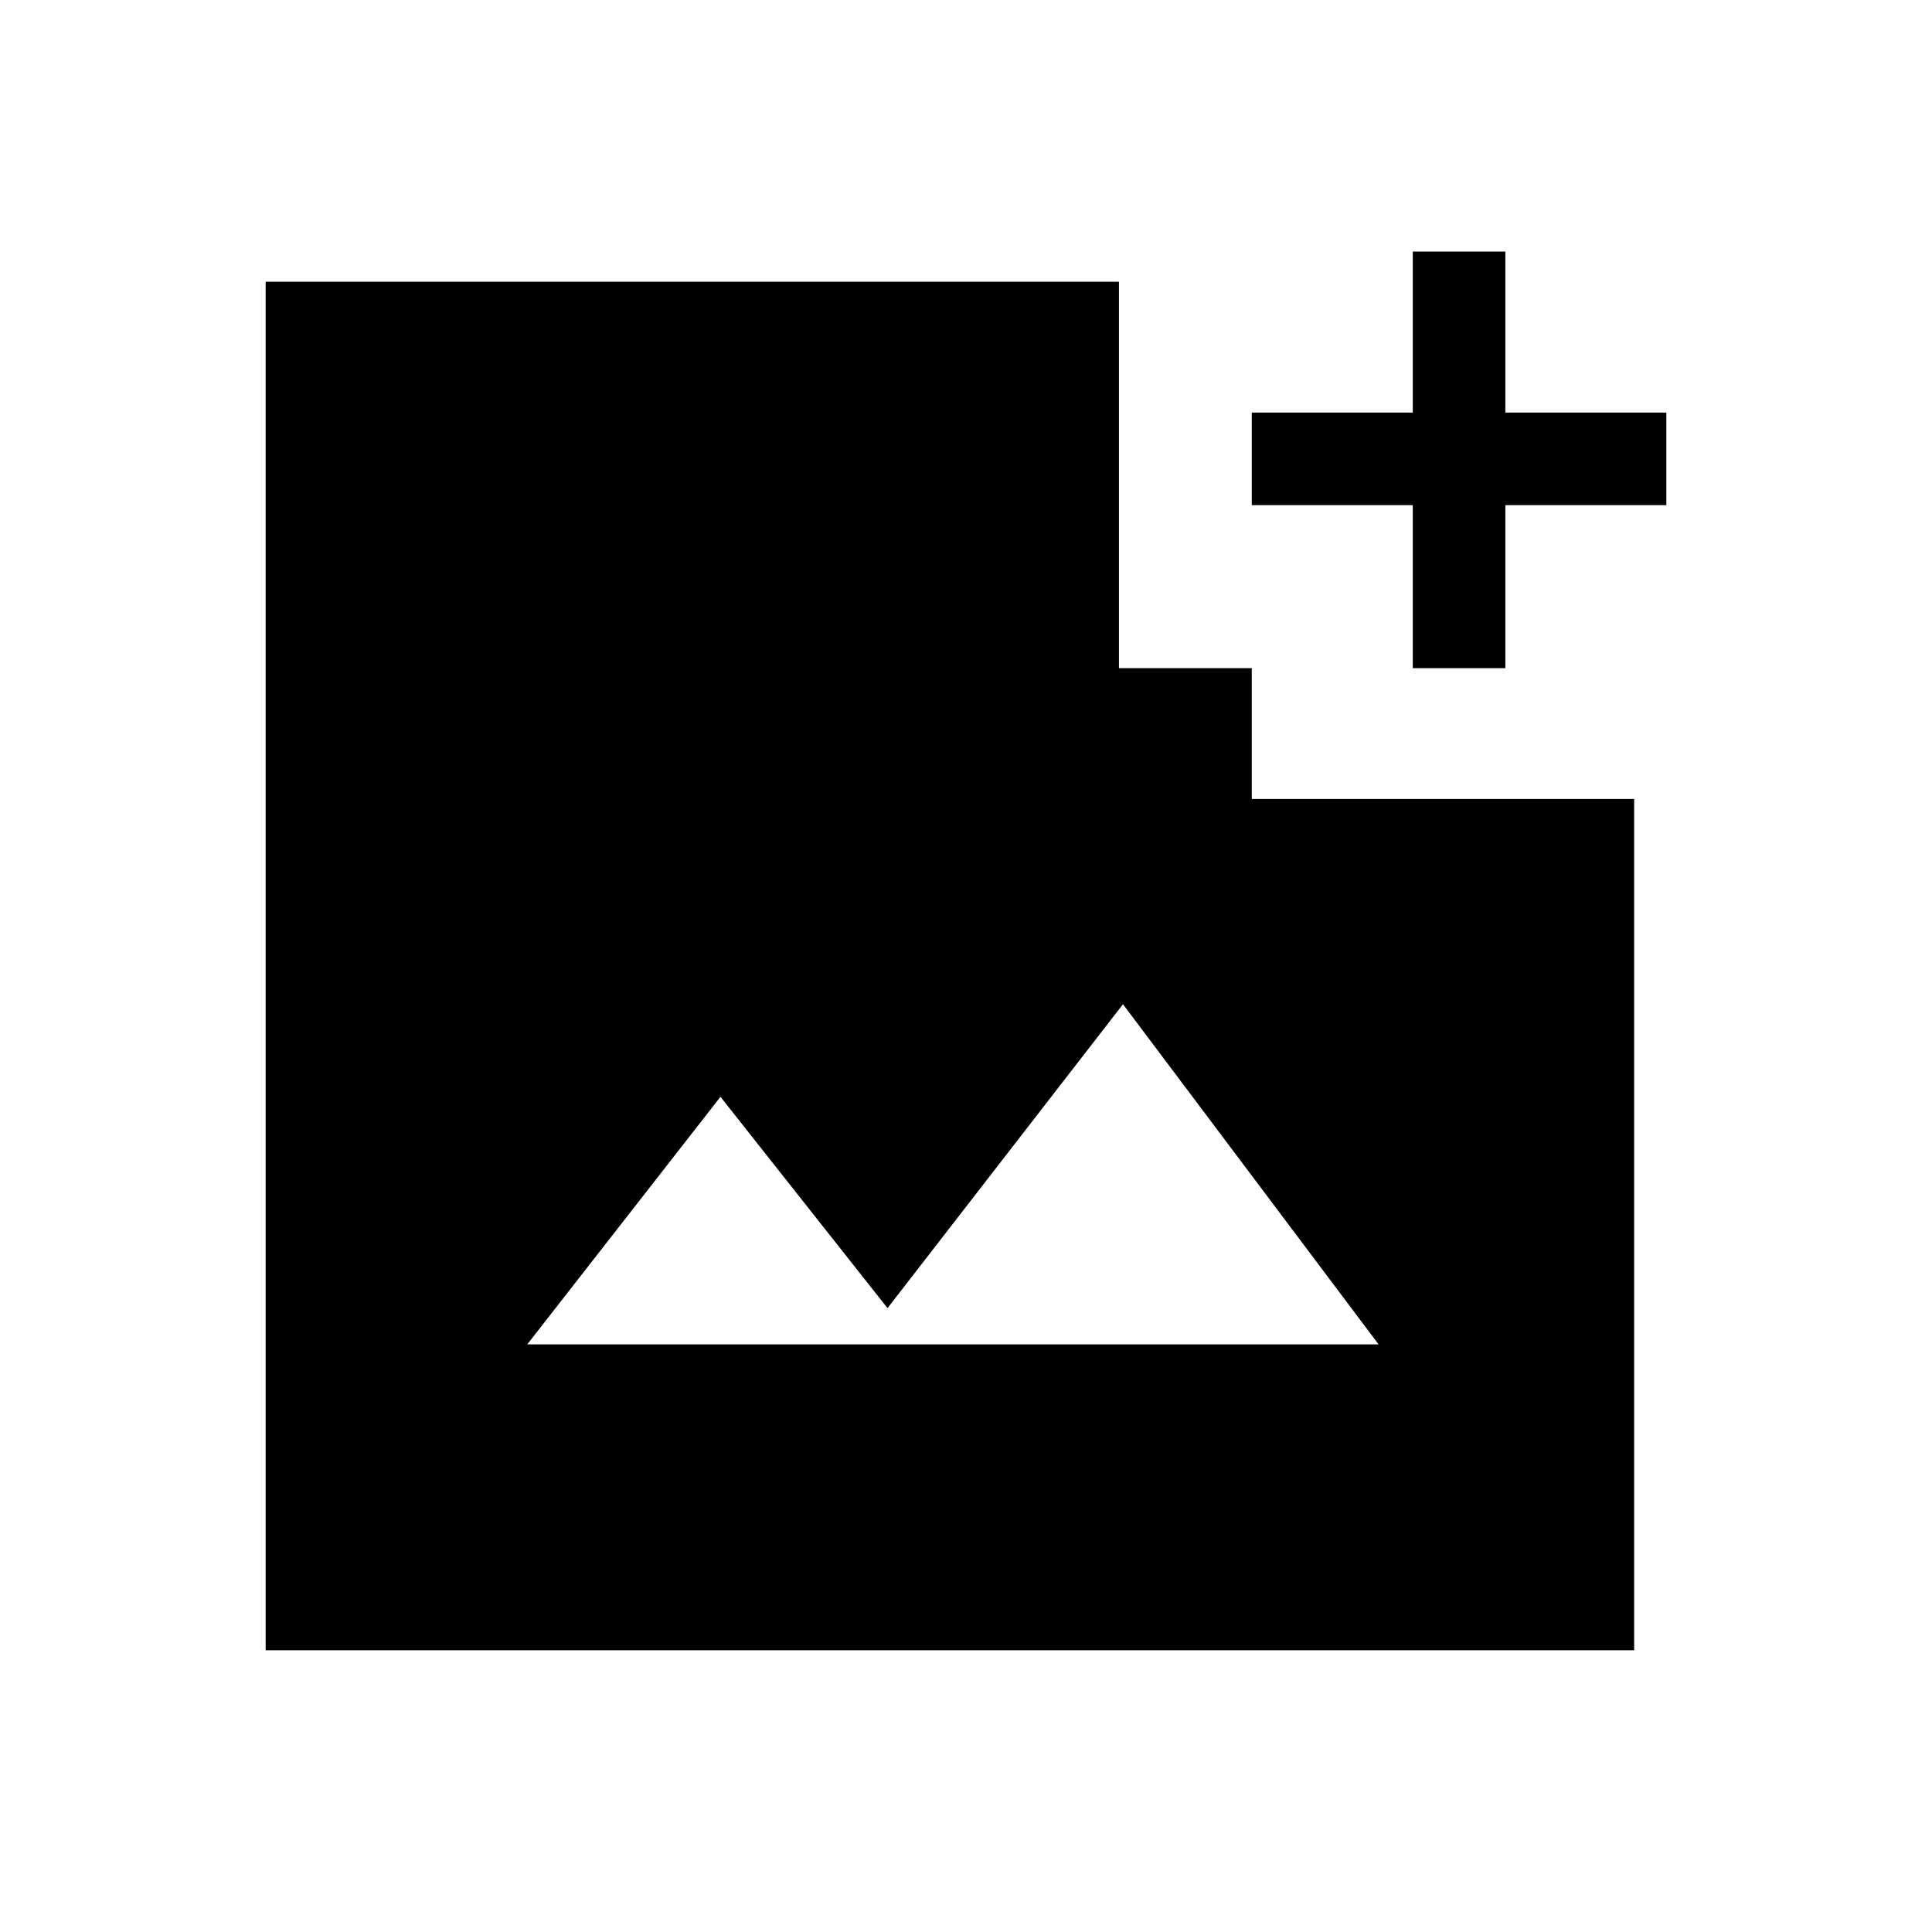 <svg xmlns="http://www.w3.org/2000/svg" width="48" height="48" viewBox="0 0 48 48"><path d="M35.1 16.6v-4.05h-4v-2.3h4v-4h2.3v4h4v2.3h-4v4.05Zm-22 16.8h21.15l-6.35-8.45-5.85 7.55-4.15-5.25ZM6.6 41V7h21.2v9.6h3.3v3.25h9.5V41Z"/></svg>